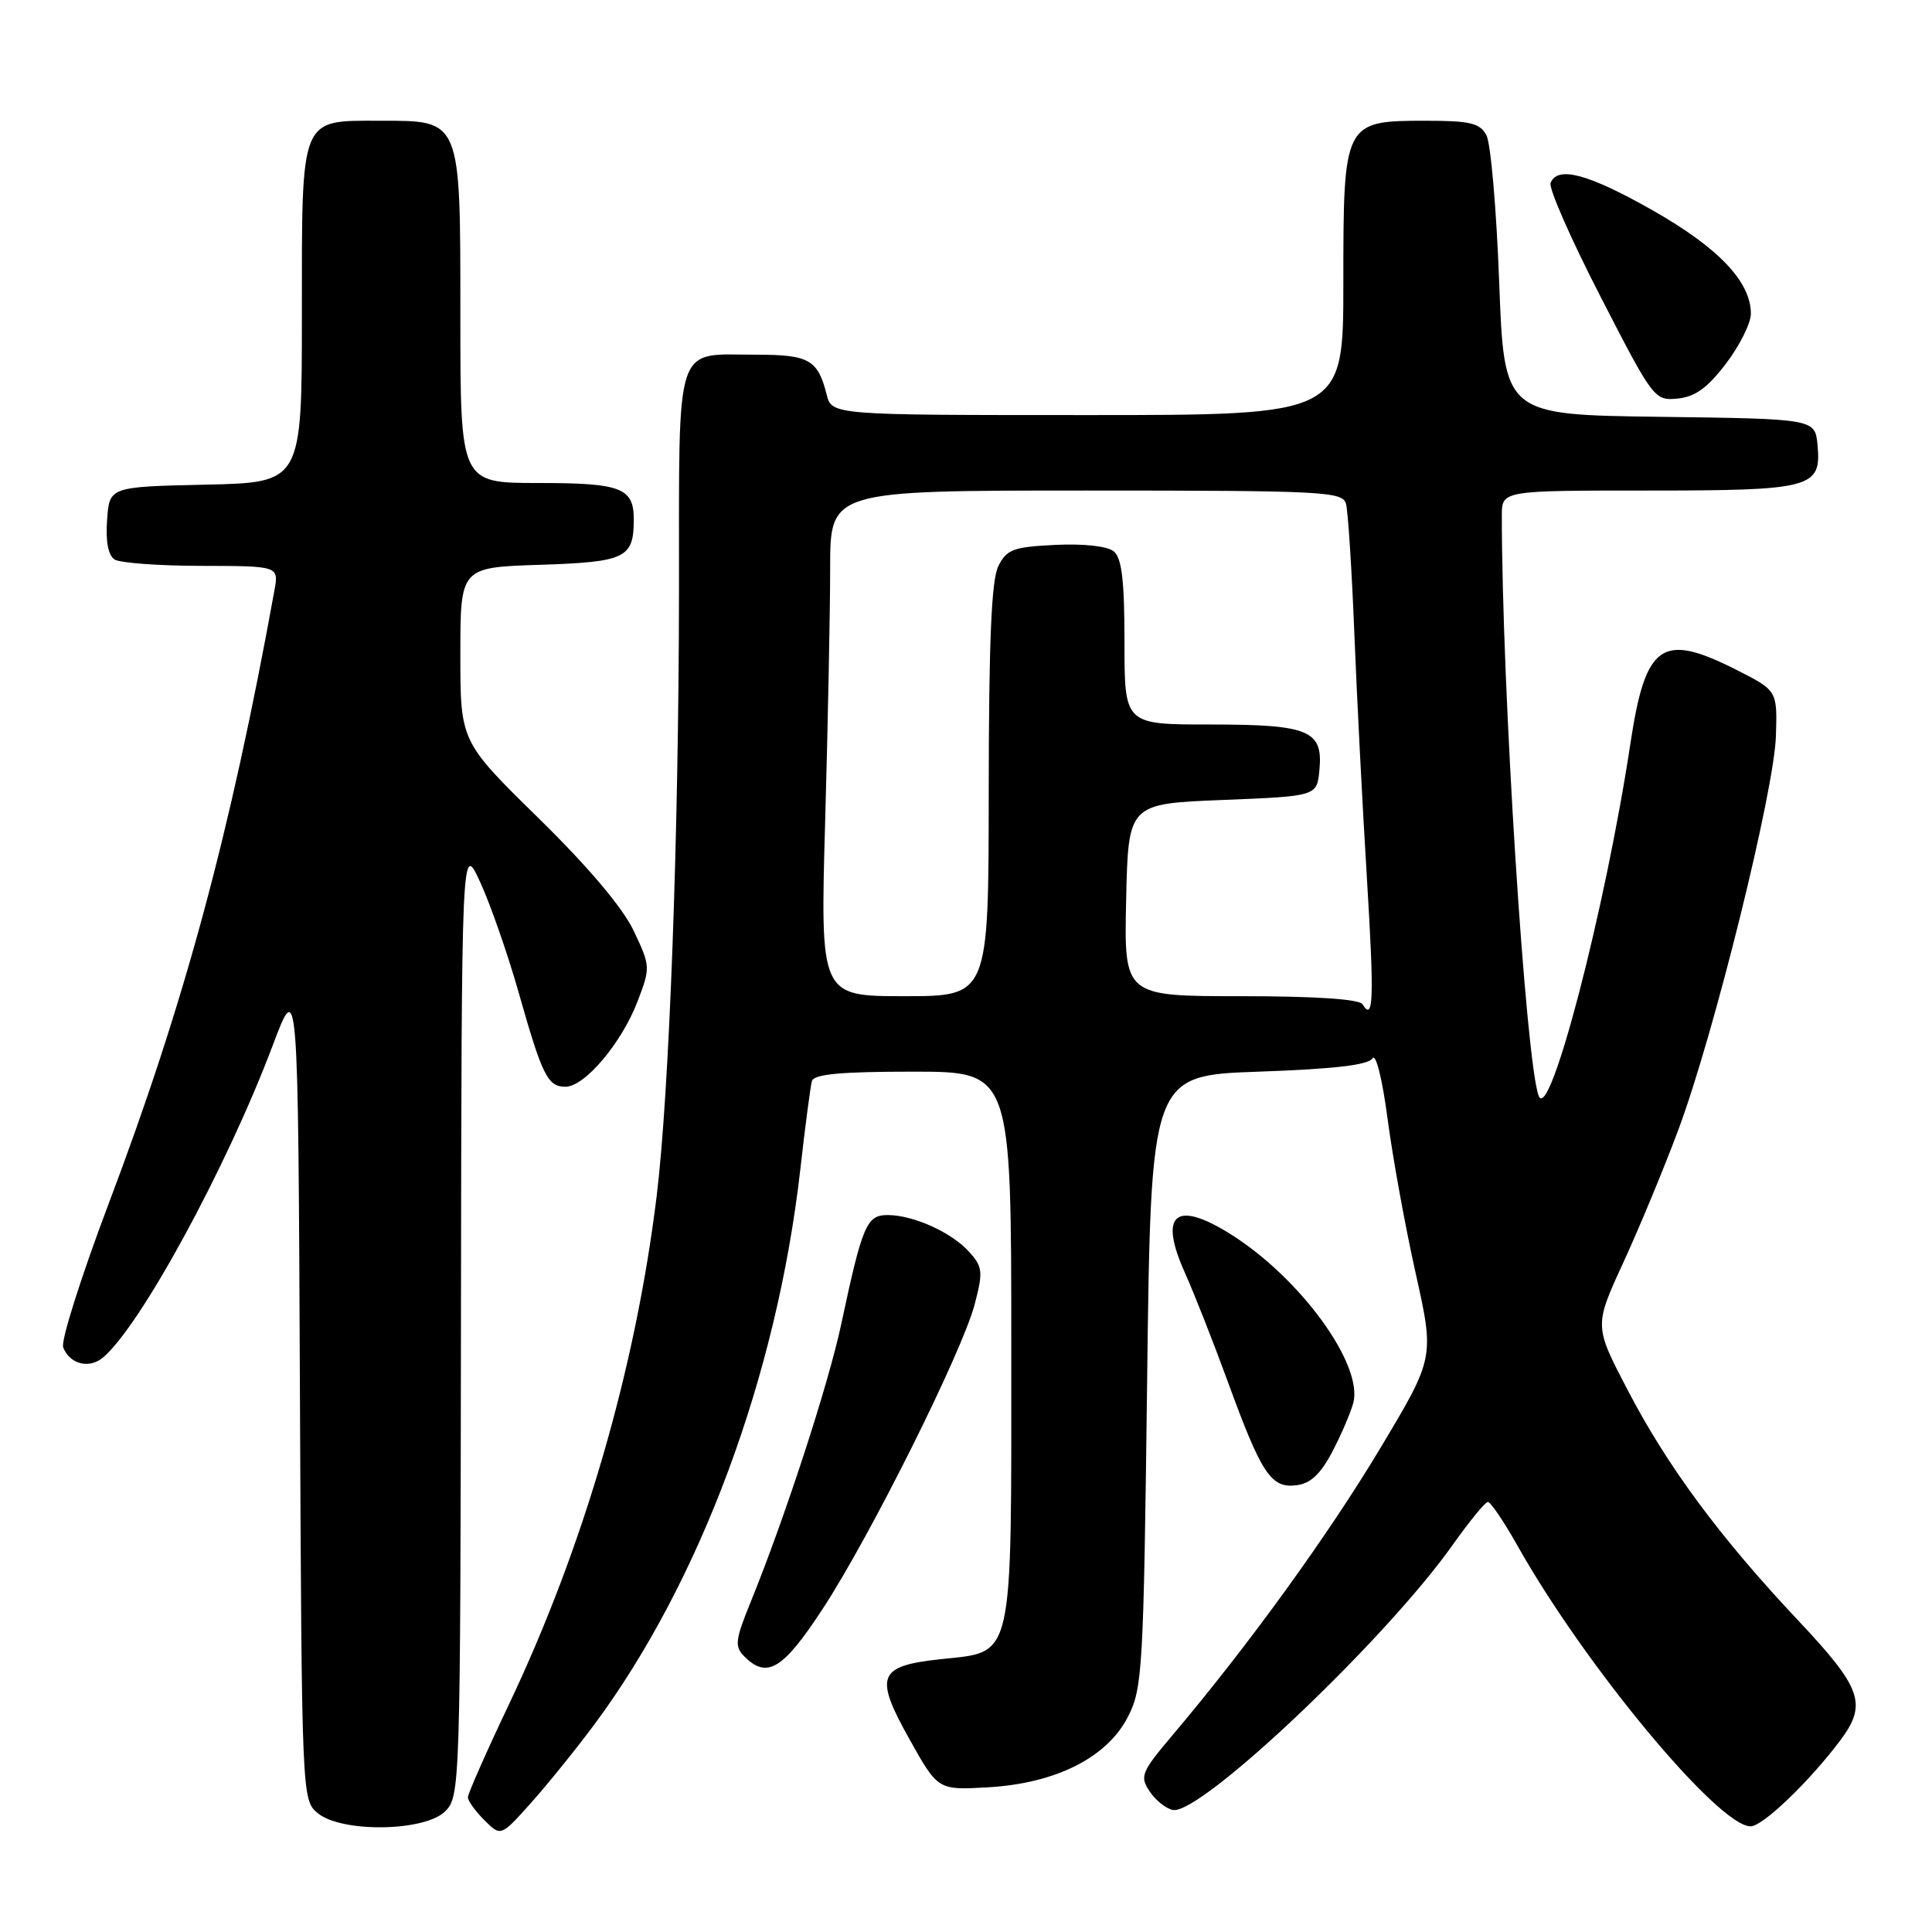 <?xml version="1.0" encoding="UTF-8" standalone="no"?>
<!DOCTYPE svg PUBLIC "-//W3C//DTD SVG 1.1//EN" "http://www.w3.org/Graphics/SVG/1.1/DTD/svg11.dtd" >
<svg xmlns="http://www.w3.org/2000/svg" xmlns:xlink="http://www.w3.org/1999/xlink" version="1.1" viewBox="0 0 256 256">
 <g >
 <path fill="currentColor"
d=" M 78.75 228.51 C 92.81 209.56 102.93 182.30 106.04 155.00 C 106.69 149.22 107.39 143.94 107.58 143.25 C 107.84 142.33 111.40 142.00 120.97 142.00 C 134.00 142.00 134.00 142.00 134.00 178.39 C 134.00 220.75 134.45 218.78 124.56 219.86 C 116.32 220.76 115.82 222.07 120.50 230.44 C 124.29 237.21 124.29 237.21 130.89 236.83 C 139.87 236.32 146.68 232.90 149.45 227.50 C 151.39 223.71 151.53 221.34 152.00 183.00 C 152.50 142.50 152.50 142.50 166.79 142.00 C 176.77 141.65 181.31 141.12 181.86 140.24 C 182.30 139.51 183.16 142.93 183.86 148.24 C 184.53 153.33 186.20 162.54 187.58 168.70 C 190.08 179.91 190.08 179.91 182.85 191.97 C 175.99 203.42 165.37 218.09 155.42 229.85 C 151.23 234.81 151.00 235.37 152.32 237.35 C 153.10 238.53 154.49 239.65 155.41 239.83 C 159.04 240.55 183.57 217.32 192.50 204.69 C 194.70 201.59 196.79 199.03 197.15 199.02 C 197.51 199.01 199.26 201.59 201.04 204.75 C 209.97 220.66 227.69 242.00 231.96 242.00 C 233.57 242.00 239.70 236.12 243.84 230.62 C 247.45 225.79 246.72 223.70 238.25 214.70 C 227.88 203.69 220.90 194.25 215.62 184.09 C 211.24 175.68 211.24 175.68 215.10 167.29 C 217.22 162.68 220.50 154.77 222.39 149.70 C 227.11 137.05 235.10 104.80 235.32 97.50 C 235.50 91.50 235.50 91.50 230.07 88.75 C 220.20 83.75 218.04 85.26 216.04 98.50 C 212.73 120.44 205.29 149.01 203.88 145.20 C 202.14 140.51 199.00 90.96 199.00 68.32 C 199.00 65.00 199.00 65.00 218.31 65.00 C 240.11 65.00 241.37 64.66 240.83 58.96 C 240.50 55.50 240.50 55.50 219.91 55.23 C 199.31 54.96 199.31 54.96 198.65 37.40 C 198.29 27.75 197.53 18.98 196.96 17.92 C 196.09 16.31 194.81 16.00 188.96 16.00 C 178.06 16.00 178.00 16.11 178.00 37.50 C 178.00 55.00 178.00 55.00 144.11 55.00 C 110.22 55.00 110.22 55.00 109.53 52.26 C 108.38 47.68 107.19 47.00 100.31 47.00 C 89.22 47.00 90.00 44.63 89.97 78.29 C 89.94 110.90 88.68 144.91 87.01 158.51 C 84.20 181.41 77.36 204.94 67.41 225.90 C 64.43 232.16 62.00 237.68 62.00 238.15 C 62.00 238.62 62.98 239.98 64.18 241.18 C 66.36 243.36 66.36 243.36 70.33 238.93 C 72.51 236.49 76.30 231.80 78.75 228.51 Z  M 59.00 240.00 C 60.96 238.04 61.00 236.61 61.08 174.75 C 61.16 111.50 61.16 111.50 63.66 116.96 C 65.03 119.97 67.30 126.49 68.71 131.46 C 71.85 142.55 72.57 144.00 74.93 144.00 C 77.48 144.00 82.39 138.18 84.49 132.66 C 86.20 128.19 86.19 128.02 83.95 123.30 C 82.48 120.23 77.94 114.86 71.33 108.38 C 61.00 98.25 61.00 98.25 61.00 86.72 C 61.00 75.18 61.00 75.18 71.54 74.84 C 82.85 74.47 83.95 73.95 83.98 68.95 C 84.01 64.63 82.39 64.00 71.30 64.00 C 61.00 64.00 61.00 64.00 61.00 42.00 C 61.00 15.59 61.17 16.00 50.33 16.00 C 39.68 16.00 40.00 15.21 40.00 41.63 C 40.00 63.94 40.00 63.94 27.25 64.22 C 14.50 64.50 14.50 64.50 14.19 68.90 C 13.98 71.74 14.34 73.60 15.19 74.14 C 15.91 74.59 21.10 74.98 26.73 74.98 C 36.95 75.00 36.95 75.00 36.36 78.25 C 30.51 110.49 24.42 133.01 14.34 159.65 C 10.74 169.19 8.05 177.68 8.37 178.52 C 9.22 180.75 11.79 181.42 13.62 179.90 C 18.56 175.80 30.05 154.68 36.13 138.54 C 39.50 129.59 39.50 129.59 39.74 184.04 C 39.98 238.16 40.00 238.51 42.10 240.25 C 45.27 242.87 56.29 242.71 59.00 240.00 Z  M 108.96 213.26 C 115.26 203.67 127.51 179.12 129.16 172.79 C 130.27 168.54 130.21 167.88 128.45 165.91 C 126.13 163.31 121.03 161.00 117.61 161.00 C 114.83 161.00 114.27 162.32 111.46 175.49 C 109.77 183.44 104.02 201.07 99.50 212.19 C 97.40 217.35 97.31 218.16 98.64 219.50 C 101.64 222.49 103.74 221.22 108.96 213.26 Z  M 176.53 192.38 C 177.72 190.11 178.98 187.18 179.32 185.88 C 180.64 180.82 172.36 169.41 163.15 163.59 C 155.76 158.93 153.48 160.82 157.02 168.68 C 158.21 171.33 160.75 177.78 162.66 183.00 C 167.14 195.28 168.40 197.21 171.74 196.81 C 173.63 196.59 174.95 195.37 176.53 192.38 Z  M 228.71 48.17 C 230.52 45.79 232.00 42.82 232.00 41.57 C 232.00 37.34 227.73 32.84 219.00 27.88 C 210.46 23.03 206.35 21.93 205.46 24.25 C 205.19 24.94 208.17 31.71 212.08 39.31 C 219.06 52.89 219.23 53.11 222.30 52.81 C 224.62 52.58 226.26 51.39 228.71 48.17 Z  M 180.54 133.07 C 180.12 132.39 174.29 132.00 164.41 132.00 C 148.94 132.00 148.94 132.00 149.22 119.25 C 149.50 106.50 149.50 106.50 162.00 106.00 C 174.50 105.50 174.50 105.50 174.83 102.04 C 175.33 96.77 173.48 96.00 160.31 96.00 C 149.00 96.00 149.00 96.00 149.00 85.12 C 149.00 76.97 148.65 73.95 147.59 73.07 C 146.74 72.37 143.65 72.02 139.86 72.20 C 134.28 72.47 133.40 72.79 132.29 75.00 C 131.37 76.83 131.03 84.84 131.01 104.75 C 131.00 132.00 131.00 132.00 119.84 132.00 C 108.68 132.00 108.68 132.00 109.34 108.75 C 109.70 95.96 110.00 80.89 110.00 75.25 C 110.00 65.00 110.00 65.00 143.93 65.00 C 175.40 65.00 177.90 65.13 178.35 66.75 C 178.62 67.71 179.12 75.47 179.46 84.00 C 179.80 92.53 180.55 107.08 181.12 116.34 C 182.10 132.46 182.00 135.43 180.54 133.07 Z "/>
</g>
</svg>